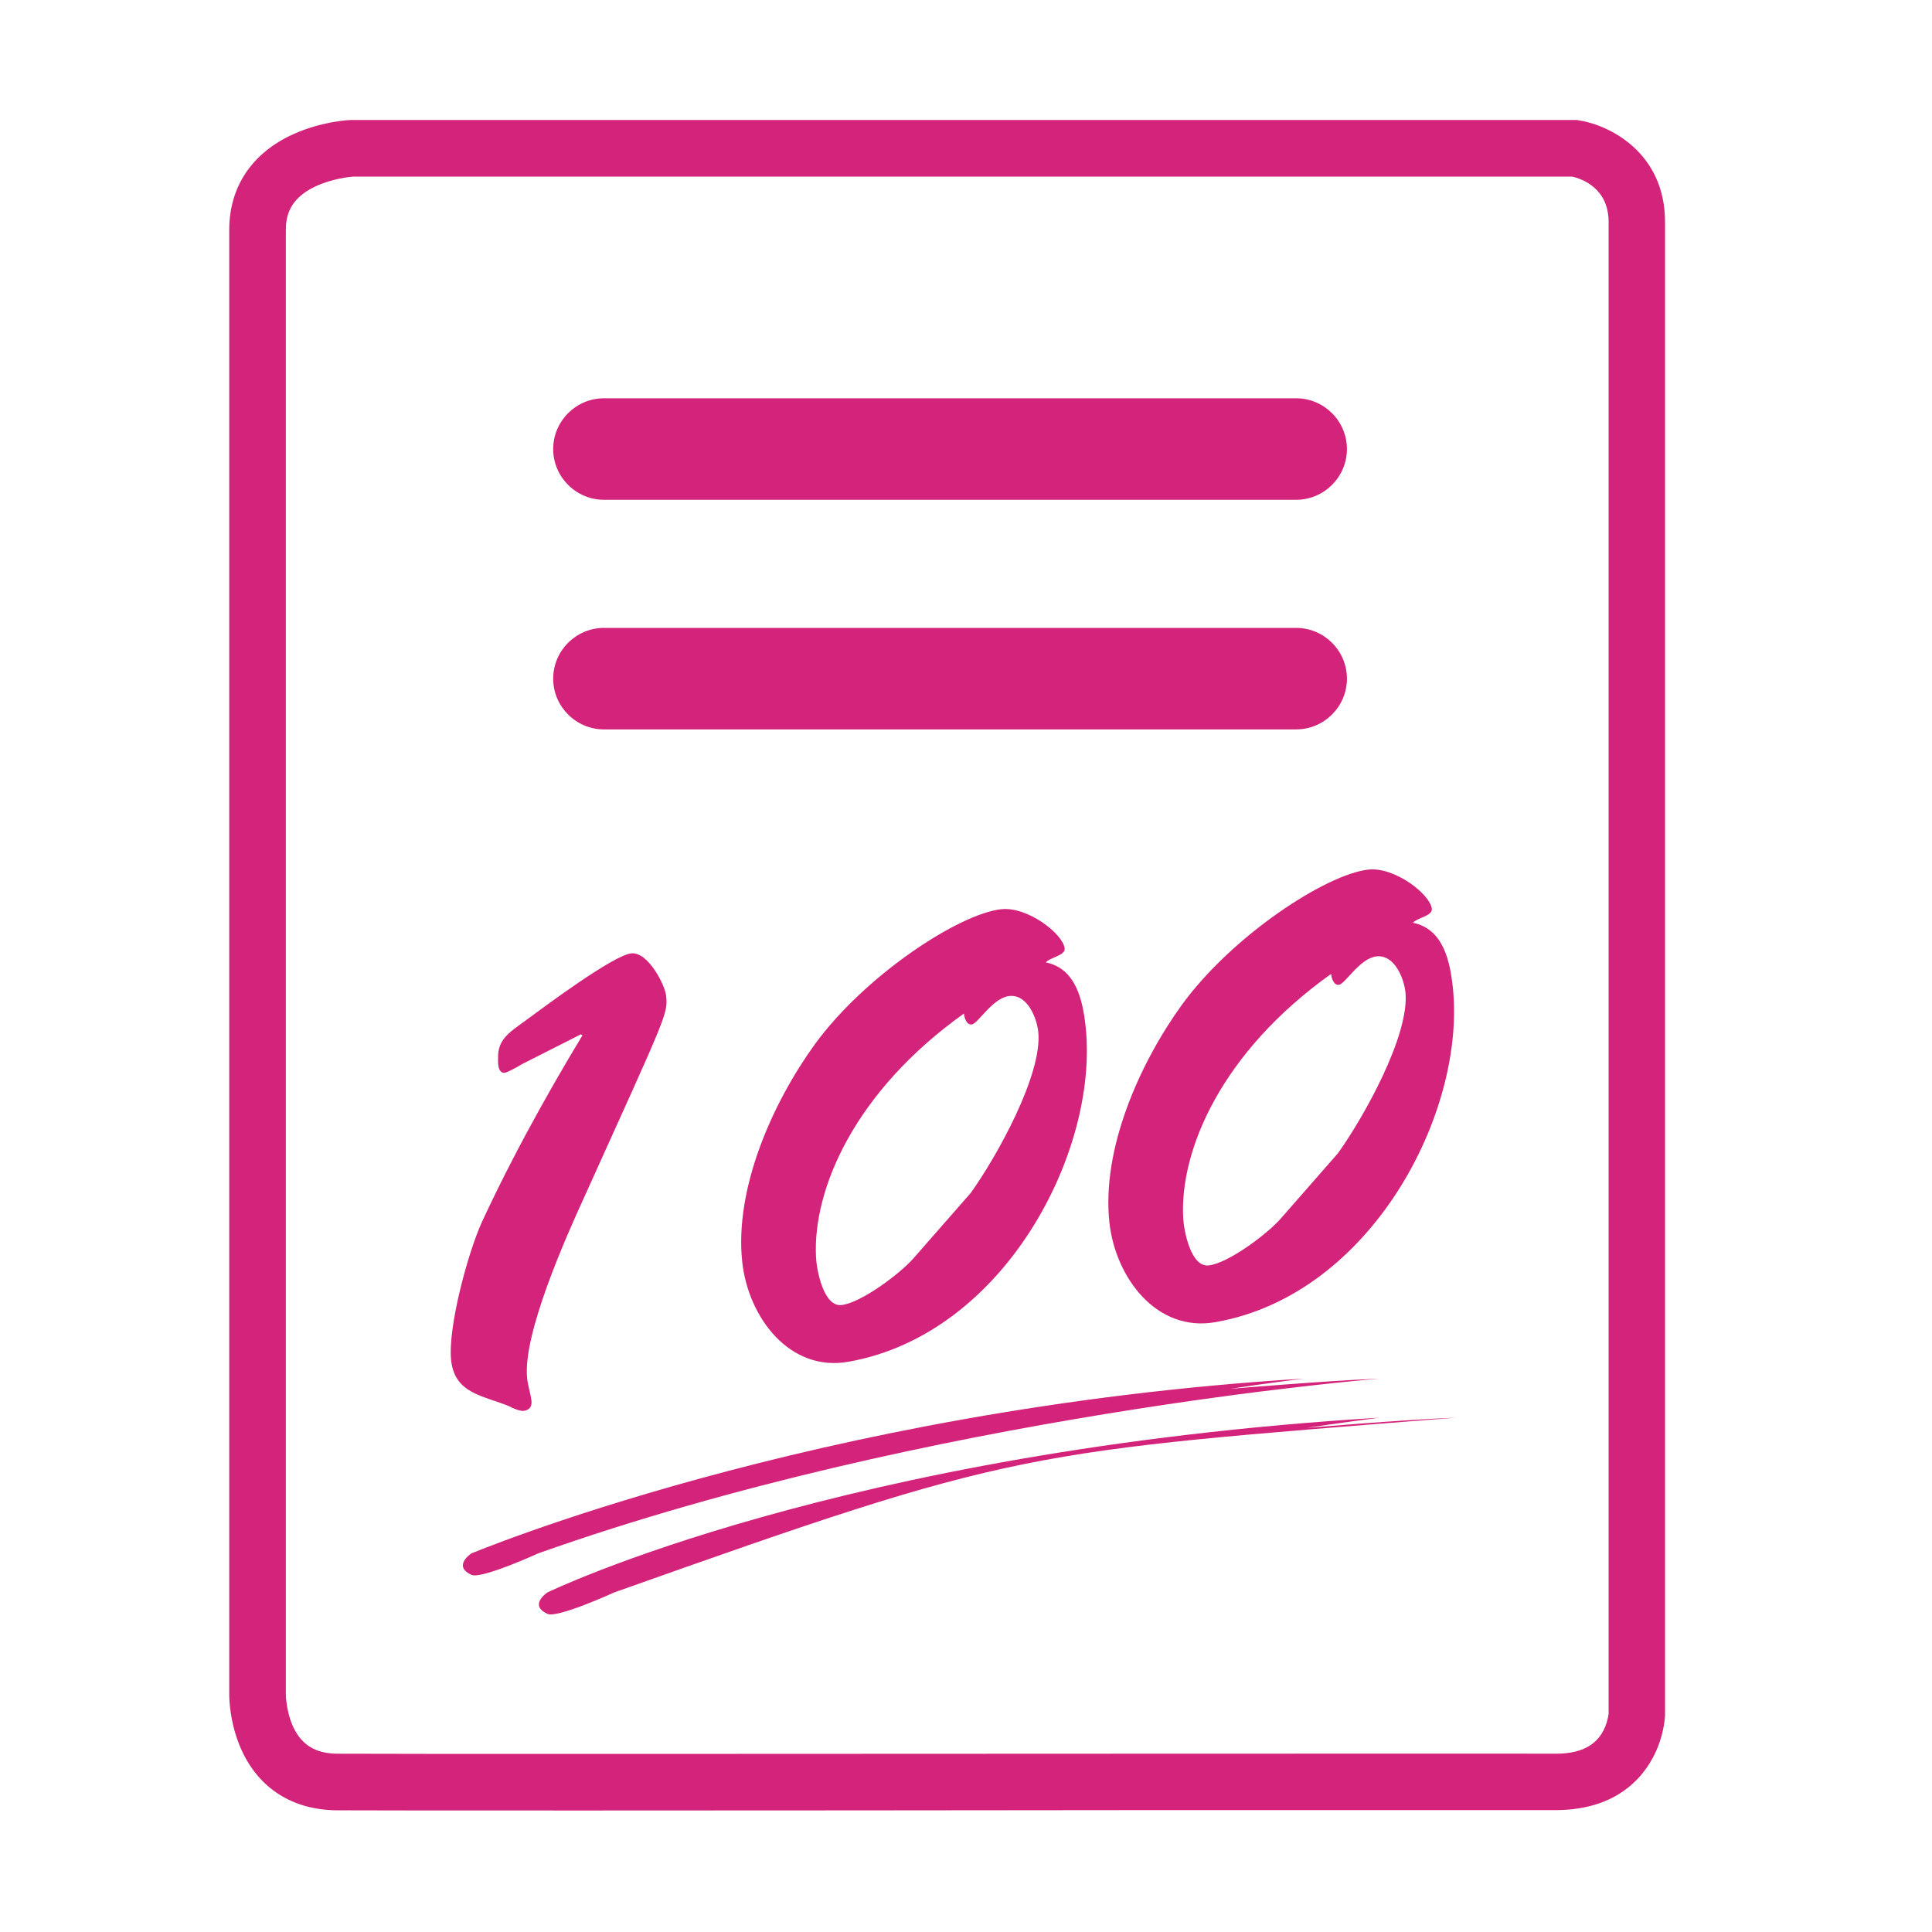 <?xml version="1.0" standalone="no"?><!DOCTYPE svg PUBLIC "-//W3C//DTD SVG 1.1//EN" "http://www.w3.org/Graphics/SVG/1.1/DTD/svg11.dtd"><svg t="1508212831929" class="icon" style="" viewBox="0 0 1024 1024" version="1.1" xmlns="http://www.w3.org/2000/svg" p-id="7904" xmlns:xlink="http://www.w3.org/1999/xlink" width="200" height="200"><defs><style type="text/css"></style></defs><path d="M277.4 747.8c3.1-0.3 4.6-2.2 4.3-5.3-0.5-4.1-1.9-7.8-2.3-12-2.5-23.1 20.5-74.7 30.4-96.3 44.2-97.8 44.3-96.8 43.2-106.8-0.6-5.2-9.4-23-18.4-22.1-9.6 1-46.1 28.3-56.7 36.1-7.8 5.7-14.3 9.6-13.9 19.6-0.1 2.1-0.2 8 3.6 7.6 1.4-0.2 7.6-3.6 8.9-4.5l31.4-15.9 0.8 0.6c-8.6 14.2-32.5 54.1-53.1 98.5-7.6 16.5-18.3 56.3-16.5 73.6 1.9 17.9 17 18.7 30.9 24.5 1.6 1 5.7 2.6 7.4 2.4z m298-203.7c-1.5-13.8-5.1-30.8-21.1-34 2.2-2.7 10.4-3.6 10-7.4-0.8-7.6-19.5-22.3-33.6-20.8-22.4 2.4-72.2 35-98.9 71.7-22.4 31-42.6 76.4-38.4 115.3 3.2 29.3 25.1 58.6 56.6 52.8 82.3-14.7 132.5-111.4 125.4-177.6z m-60.9 88.2L484.1 667c-7.1 8.1-27.8 23.6-38.1 24.7-9.6 1-13.2-18.8-13.5-25.4-1.8-35.7 20.2-87.6 78.4-129.1 0.2 2.1 1.3 6.1 4.1 5.8 3.4-0.4 11-14.1 20-15.1 9.6-1 14.5 11.7 15.3 18.9 2.4 22.8-22.5 67-35.8 85.5zM770 523.1c-1.5-13.8-5.1-30.8-21.1-34 2.2-2.7 10.4-3.6 10-7.4-0.8-7.6-19.5-22.3-33.6-20.8-22.4 2.4-72.2 35-98.9 71.7-22.4 31-42.6 76.4-38.4 115.3 3.2 29.3 25.1 58.6 56.6 52.8C727 686 777.2 589.3 770 523.1z m-60.9 88.2L678.7 646c-7.1 8.1-27.8 23.6-38.1 24.7-9.6 1-13.2-18.8-13.5-25.4-1.8-35.7 20.2-87.6 78.4-129.1 0.2 2.1 1.4 6.1 4.1 5.8 3.4-0.4 11-14.1 20-15.1 9.6-1 14.5 11.7 15.3 18.9 2.4 22.8-22.4 66.9-35.8 85.5z m-56.9 124.8c13.6-2.2 38.7-5.4 38.7-5.4-260.7 15.9-444.2 94.1-441 92.6 0 0-10.3 6.7 0 11.4 5.2 2.4 35.4-11.4 35.4-11.4 207.1-73.5 445.9-92.6 445.9-92.6-28.3 1.1-79 5.4-79 5.4z" fill="#d4237a" p-id="7905"></path><path d="M731.2 751.4c-286.4 17.4-441 92.6-441 92.6s-10.3 6.7 0 11.4c5.2 2.4 35.4-11.4 35.4-11.4 214.6-76.2 215.5-74.2 445.9-92.6-28.3 1.1-78.9 5.4-78.9 5.4 13.5-2.1 38.6-5.4 38.6-5.4zM687 264.9H320.1c-14.8 0-26.9-12.1-26.9-26.9 0-14.8 12.1-26.9 26.9-26.9H687c14.8 0 26.9 12.1 26.9 26.9 0 14.8-12.1 26.9-26.9 26.9z m0 121.7H320.1c-14.8 0-26.9-12.1-26.9-26.9 0-14.8 12.1-26.9 26.9-26.9H687c14.8 0 26.9 12.1 26.9 26.9 0 14.8-12.1 26.9-26.9 26.9z" fill="#d4237a" p-id="7906"></path><path d="M313.2 959.6c-70.2 0-122.6 0-134.7-0.1-23.3-0.2-41.2-11.5-50.5-32-6.4-14.1-6.5-27.8-6.5-29.3V121.8c0-22.8 12.1-40.8 34-50.7 14.8-6.7 29.1-7.5 30.7-7.5h649.6l1.1 0.2c15.8 2.4 45.6 16.8 45.6 53.9v791.2c0 1.3-0.6 13.4-8 25.4-7 11.5-21.4 25.1-50.1 25.1h-225c-95.1 0.1-203.1 0.2-286.2 0.2z m-125.9-866c-1.7 0.1-11.1 1-20.1 5.2-14.1 6.6-15.7 16.3-15.7 23v776.4c0 0.1 0.1 9.1 4.1 17.5 4.5 9.3 11.8 13.7 23.1 13.8 26.2 0.2 245.1 0.1 420.9 0 109.2 0 203.5-0.1 224.8 0h0.1c12 0 20-3.5 24.5-10.8 3-4.8 3.5-9.9 3.6-10.5V117.7c0-18.2-14.5-23-19.3-24.1h-646z" fill="#d4237a" p-id="7907"></path></svg>
